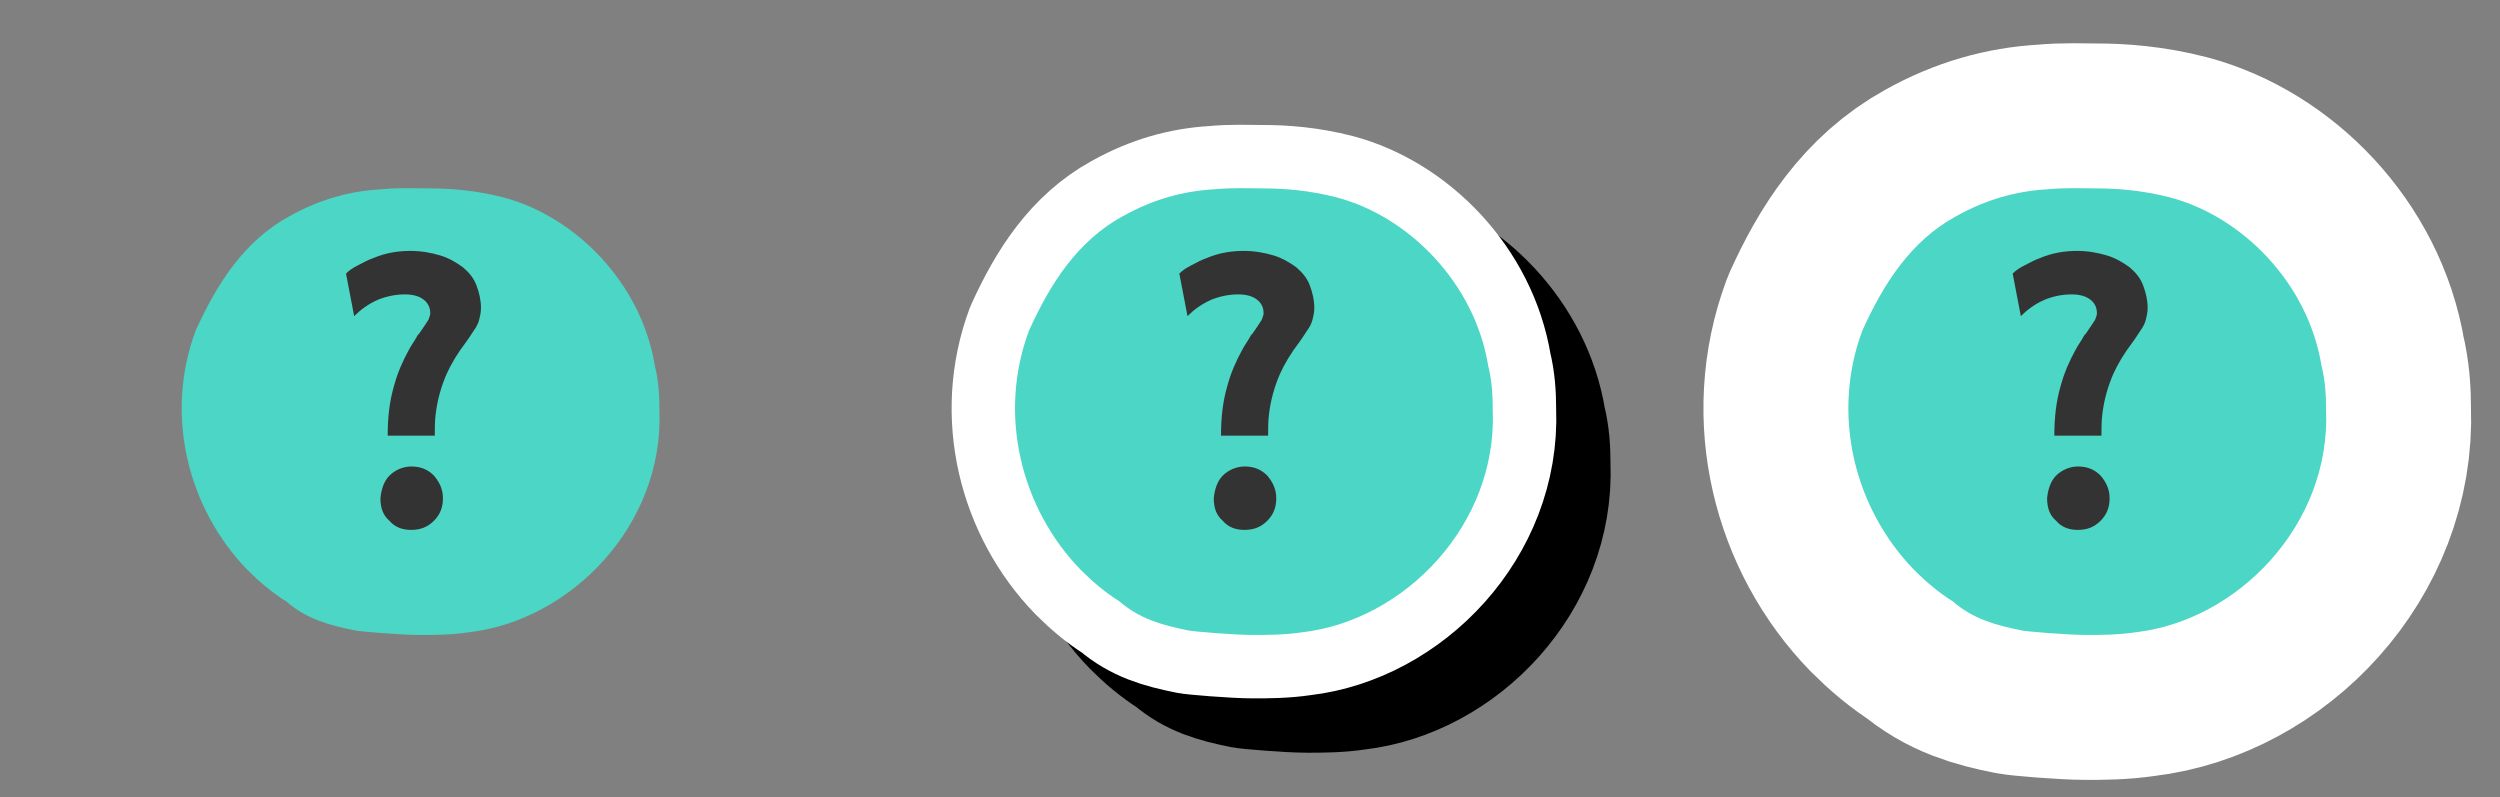 <?xml version='1.0' encoding='UTF-8'?>
<svg xmlns="http://www.w3.org/2000/svg" xmlns:xlink="http://www.w3.org/1999/xlink" width="276" height="88"><rect width="100%" height="100%" fill="#808080" stroke="none"/><svg x="0" y="0">
		<g id="defaultContent">
			<path fill="#4BD6C5" d="M72.8,45.3c0.0-1.7-0.1-3.3-0.5-4.9c-1.5-9.2-8.8-16.5-16.7-18.6c-3.1-0.8-5.9-1.0-8.1-1.0c-1.7,0.0-3.4-0.1-5.5,0.1c-3.4,0.2-6.7,1.1-10.1,3.0c-4.9,2.7-7.9,7.3-10.3,12.6c-3.5,9.4-0.8,19.7,5.7,26.4c1.3,1.3,2.7,2.5,4.3,3.5c2.2,1.9,4.6,2.6,7.6,3.2c0.3,0.1,5.1,0.5,7.1,0.5c1.6,0.0,3.5,0.0,5.5-0.3C63.0,68.5,73.3,58.0,72.8,45.3z"/>
			<path fill="#333333" d="M42.8,48.1c0.0-2.0,0.2-3.8,0.7-5.5c0.4-1.5,1.0-2.8,1.6-3.9c0.3-0.6,0.7-1.1,0.9-1.5c0.1-0.2,0.2-0.3,0.3-0.4c0.5-0.7,0.8-1.2,1.0-1.5c0.1-0.3,0.2-0.5,0.2-0.7c0.0-0.6-0.2-1.1-0.7-1.5c-0.5-0.4-1.2-0.6-2.1-0.6c-1.0,0.0-2.0,0.2-3.0,0.6c-1.1,0.5-1.9,1.1-2.6,1.8l-0.9-4.7c0.3-0.3,0.7-0.6,1.3-0.9s1.1-0.6,1.7-0.8c1.4-0.6,2.8-0.8,4.1-0.8c1.2,0.0,2.3,0.2,3.3,0.5s1.8,0.8,2.5,1.3c0.7,0.6,1.2,1.2,1.5,2.0s0.5,1.6,0.5,2.5c0.0,0.5-0.1,0.9-0.2,1.3c-0.1,0.4-0.3,0.8-0.6,1.2c-0.3,0.5-0.6,0.9-0.8,1.2c-1.0,1.3-1.7,2.5-2.2,3.6c-0.6,1.4-1.0,2.8-1.2,4.4c-0.1,0.8-0.1,1.6-0.1,2.4H42.8zM43.0,52.5c0.6-0.6,1.5-1.0,2.4-1.0c1.0,0.0,1.8,0.3,2.5,1.0c0.6,0.7,1.0,1.5,1.0,2.5c0.0,1.0-0.3,1.8-1.0,2.5s-1.5,1.0-2.5,1.0c-1.0,0.0-1.8-0.3-2.4-1.0c-0.7-0.6-1.0-1.4-1.0-2.5C42.1,54.0,42.4,53.1,43.0,52.5z"/>
			<circle fill="#00FFFF" cx="46.8" cy="54.5" r="5" opacity="0"/>
		</g>
	</svg>
	<svg id="draggable" x="92" y="0">
		<use xlink:href="#defaultContent" style="stroke: #000000; stroke-width: 14; opacity: 0.2; stroke-miterlimit: 10; stroke-linecap: round; stroke-linejoin: round;" x="6" y="6"/>
		<use xlink:href="#defaultContent" style="stroke: #FFFFFF; stroke-width: 14; stroke-miterlimit: 10; stroke-linecap: round; stroke-linejoin: round;"/>
		<use xlink:href="#defaultContent"/>
	</svg>
	<svg id="grabbed" x="184" y="0">
		<use xlink:href="#defaultContent" style="stroke: #FFFFFF; stroke-width: 32; stroke-miterlimit: 10; stroke-linecap: round; stroke-linejoin: round;"/>
		<use xlink:href="#defaultContent"/>
	</svg>
</svg>
